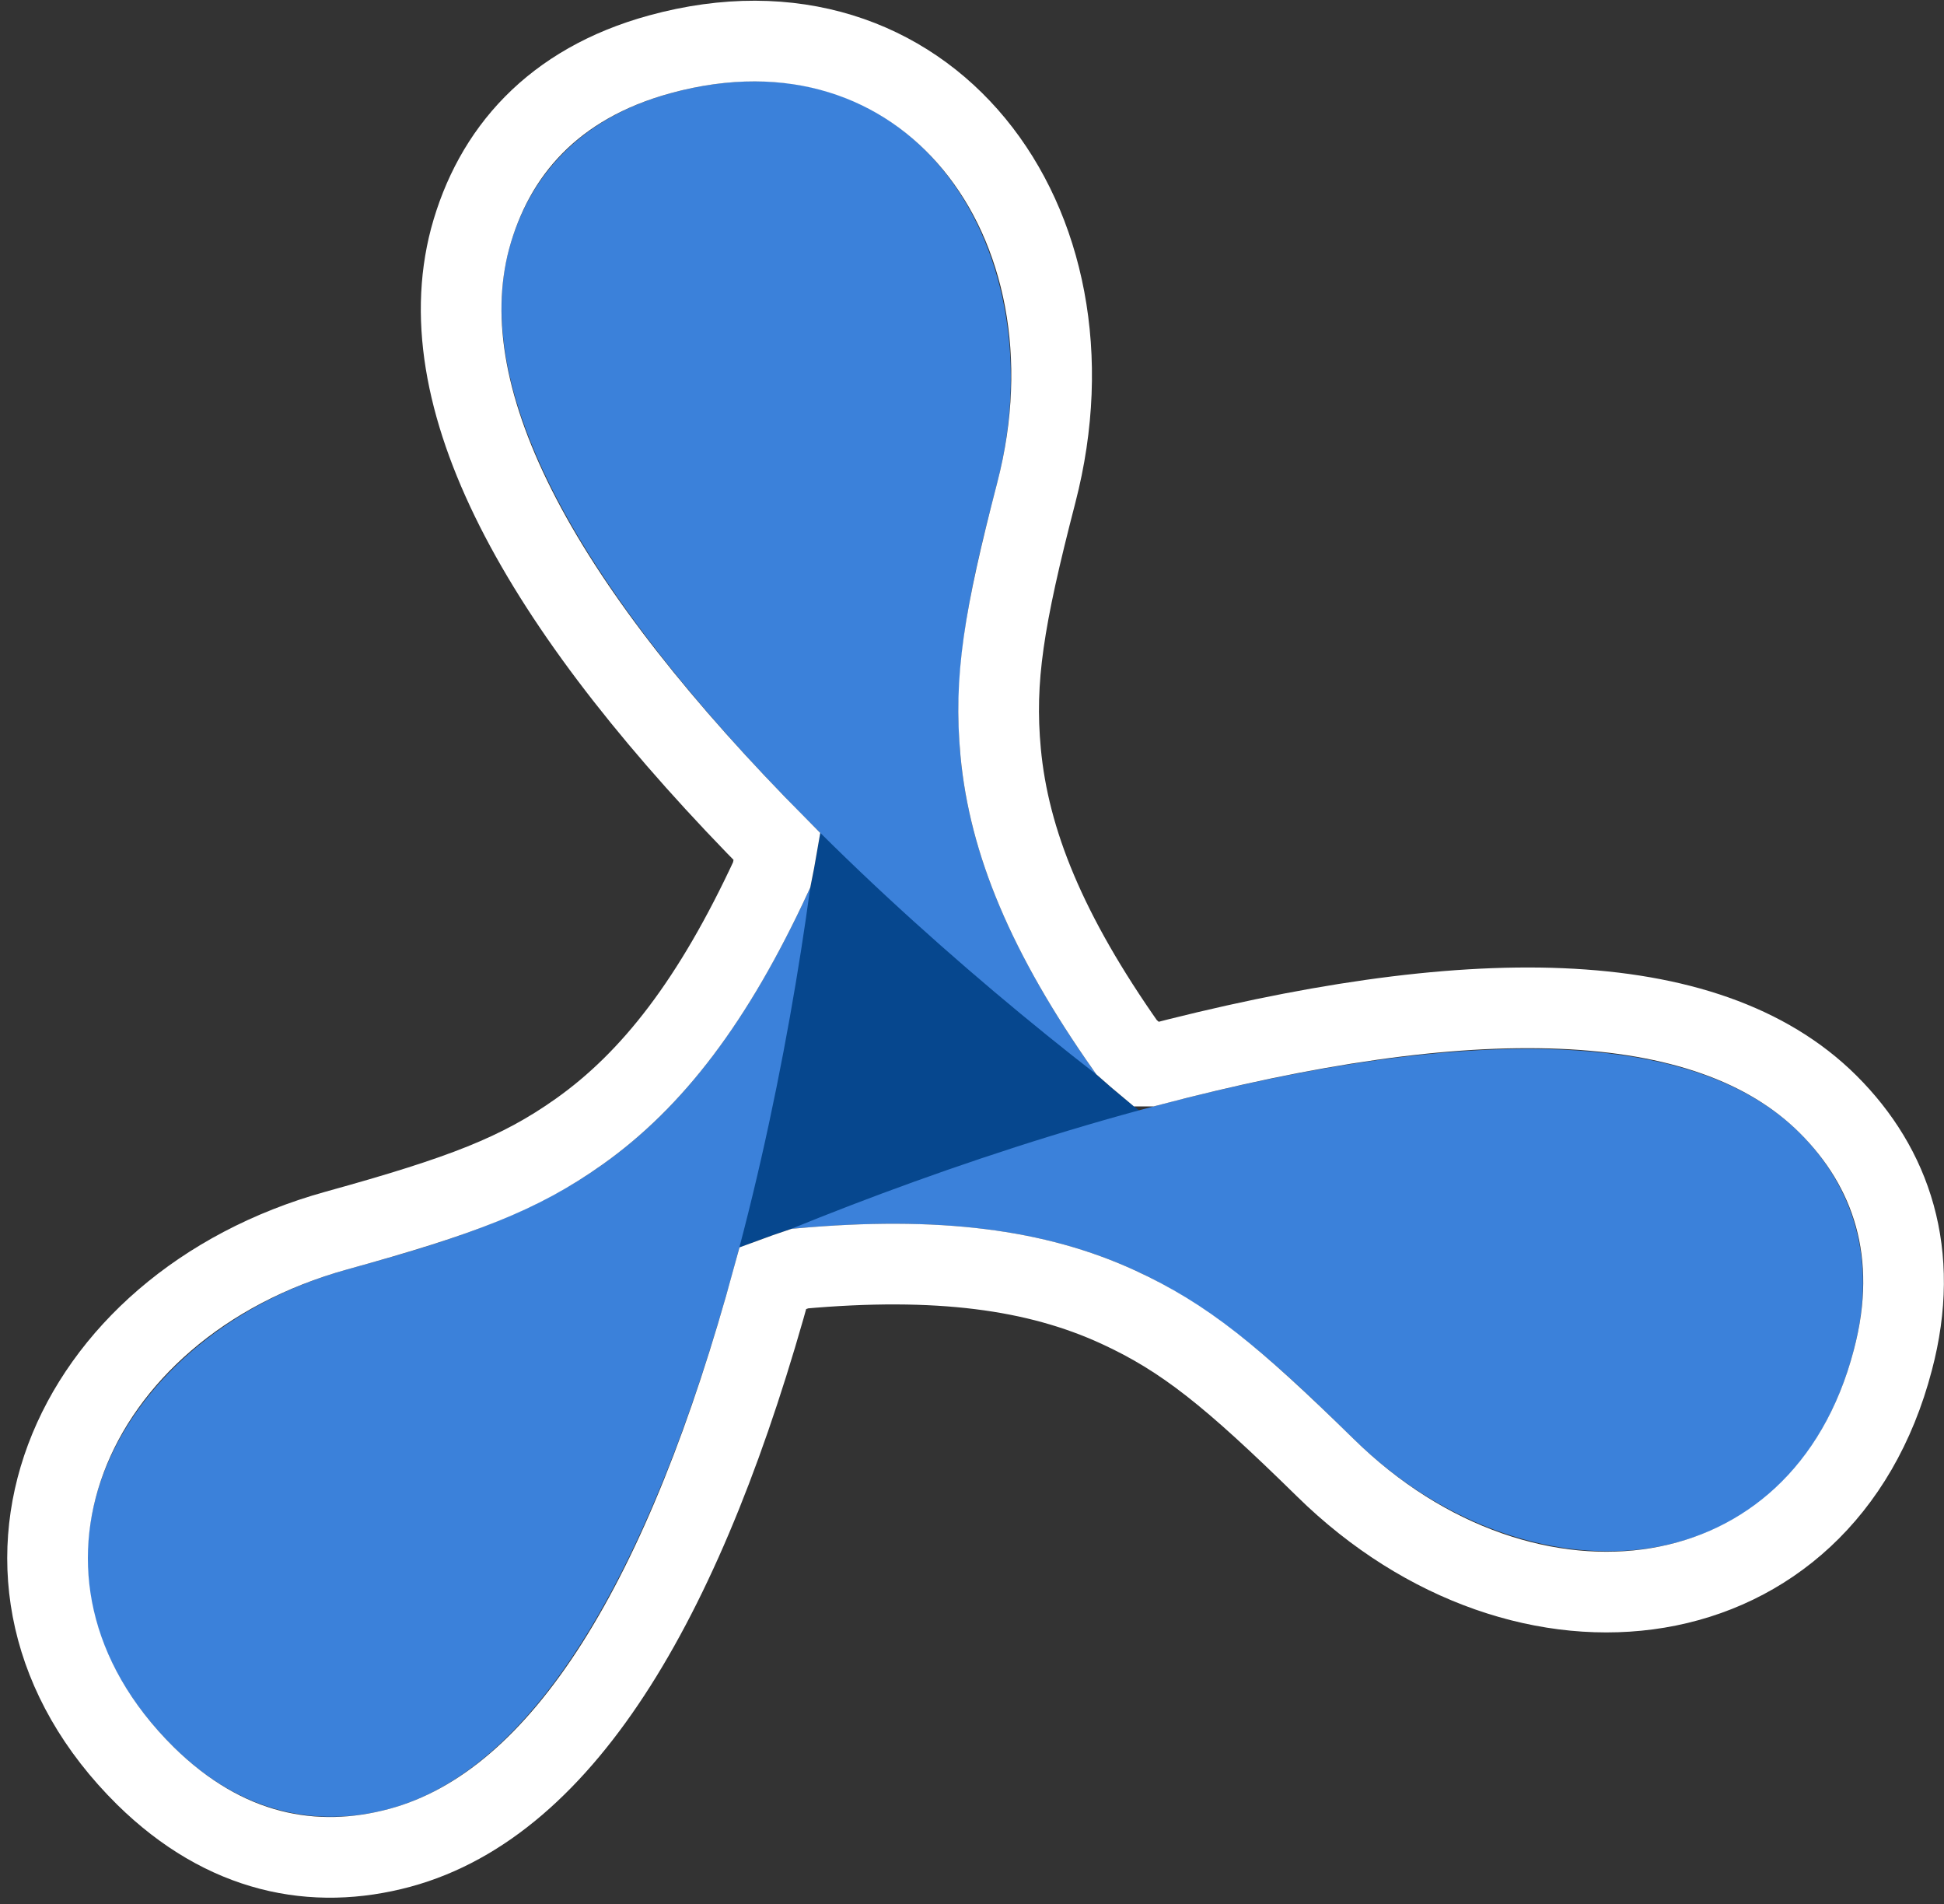 <svg viewBox="0 0 241 236" xmlns="http://www.w3.org/2000/svg"><rect x="0" y="0" width="241" height="236" fill="#333333" stroke="none"/><g fill="none"><path d="M77.59 161.3l-3.6 2 2.6-3.2a117.649 117.649 0 0 0 26.34-72.38l.06-4.12 1.47 3.85a117.65 117.65 0 0 0 49.51 59l3.54 2.12-4.07-.65a117.65 117.65 0 0 0-75.85 13.38z" fill="#06478E"/><path d="M135.92 133.17c-22.33-31.47-18.5-49.39-12.29-73.36C131 31.4 113.58 3.2 83.1 11.56c-13.49 3.7-18.26 12.9-20 19.34-8.22 31.1 40.83 77.45 72.82 102.27zm-92.85 24.16c-28.29 7.83-44 37-21.52 59.23 10 9.83 20.3 9.37 26.74 7.63C79.35 215.77 95 150.13 100.45 110c-16.09 35.08-33.52 40.73-57.38 47.33zm180.02-16.93c-22.82-22.7-87.47-3.39-125 11.91 38.42-3.6 52 8.67 69.68 26 20.93 20.58 54.06 19.6 62.05-11 3.57-13.48-2.01-22.21-6.73-26.91z" fill="#3B81DA"/><path d="M142.38 132.13c39.255-10.327 69.169-10.266 84.239 4.725 7.86 7.827 11.543 18.49 8.04 31.716-8.643 33.102-45.535 37.745-70.388 13.307-11.586-11.356-17.444-16.102-25.64-19.87-10.12-4.656-22.401-6.312-39.466-4.778-1.12.374-2.235.766-3.344 1.175-10.67 39.137-25.705 65.047-46.226 70.61-10.695 2.89-21.74.751-31.56-8.902-24.32-24.049-9.892-58.306 23.703-67.604 15.582-4.31 22.672-7.024 30.045-12.245C80.88 133.822 88.46 124 95.667 108.432c.238-1.164.457-2.333.658-3.504C67.756 76.1 52.84 50.157 58.275 29.594c2.899-10.731 10.274-19.23 23.503-22.858 32.98-9.046 55.444 20.592 46.693 54.326-4.058 15.665-5.252 23.152-4.42 32.146 1.028 11.098 5.739 22.57 15.61 36.589.893.792 1.8 1.57 2.718 2.333z" stroke="#fff" stroke-width="10"/></g></svg>